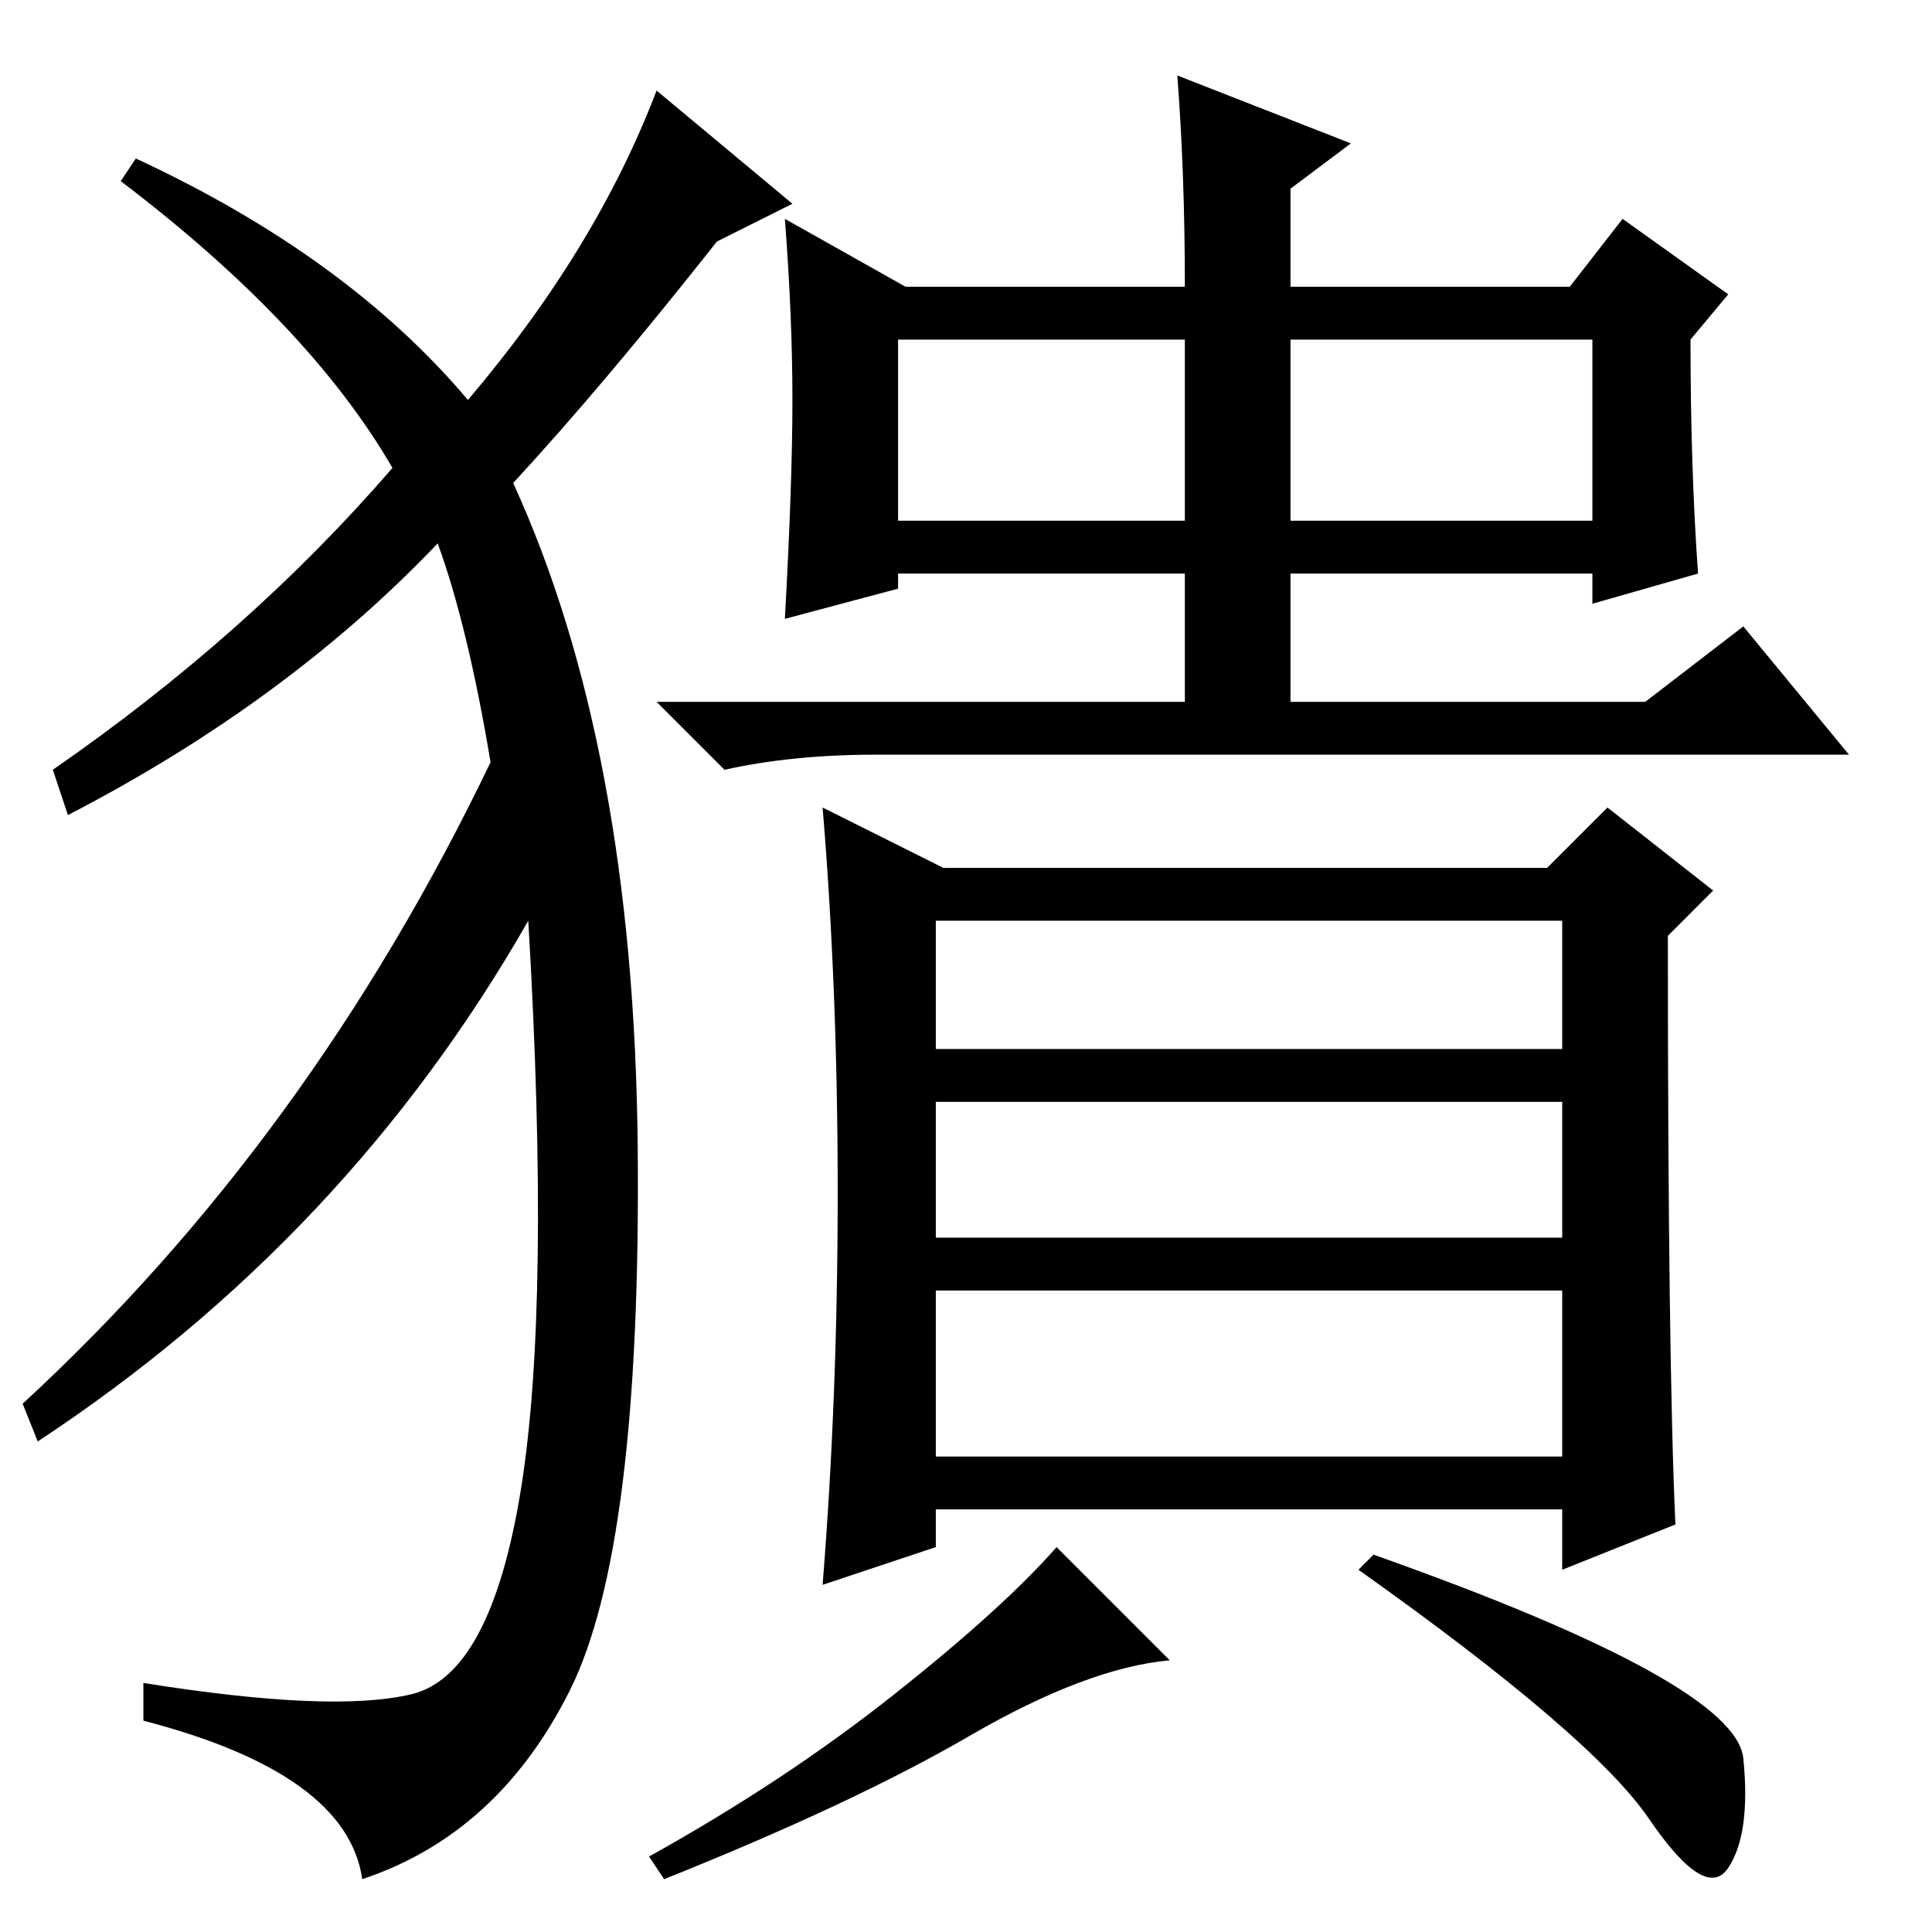 <?xml version="1.0" standalone="no"?>
<!DOCTYPE svg PUBLIC "-//W3C//DTD SVG 1.1//EN" "http://www.w3.org/Graphics/SVG/1.1/DTD/svg11.dtd" >
<svg xmlns="http://www.w3.org/2000/svg" xmlns:xlink="http://www.w3.org/1999/xlink" version="1.1" viewBox="0 -36 256 256">
  <g transform="matrix(1 0 0 -1 0 220)">
   <path fill="currentColor"
d="M119 187h38v24h-38v-24zM171 187h40v24h-40v-24zM225 180l-14 -4v4h-40v-17h47l13 10l14 -17h-129q-11 0 -20 -2l-9 9h70v17h-38v-2l-15 -4q1 18 1 29t-1 24l16 -9h37q0 15 -1 28l23 -9l-8 -6v-13h37l7 9l14 -10l-5 -6q0 -17 1 -31zM124 63h83v22h-83v-22zM222 54l-15 -6
v8h-83v-5l-15 -5q2 25 2 52t-2 51l16 -8h80l8 8l14 -11l-6 -6q0 -56 1 -78zM124 117h83v17h-83v-17zM124 92h83v18h-83v-18zM128.5 26q-15.5 -9 -40.5 -19l-2 3q18 10 32.5 21.5t21.5 19.5l15 -15q-11 -1 -26.5 -10zM231 23q1 -10 -2 -14.5t-10.5 6.5t-38.5 33l2 2
q48 -17 49 -27zM62 203q17 20 25 41l18 -15l-10 -5q-15 -19 -27 -32q16 -35 16.5 -88t-9 -72t-27.5 -25q-2 14 -29 21v5q25 -4 35.5 -1.5t14.5 27t1 75.5q-24 -42 -65 -69l-2 5q38 35 62 85q-3 18 -7 29q-20 -21 -49 -36l-2 6q26 18 45 40q-11 19 -36 38l2 3q28 -13 44 -32z
" />
  </g>

</svg>
